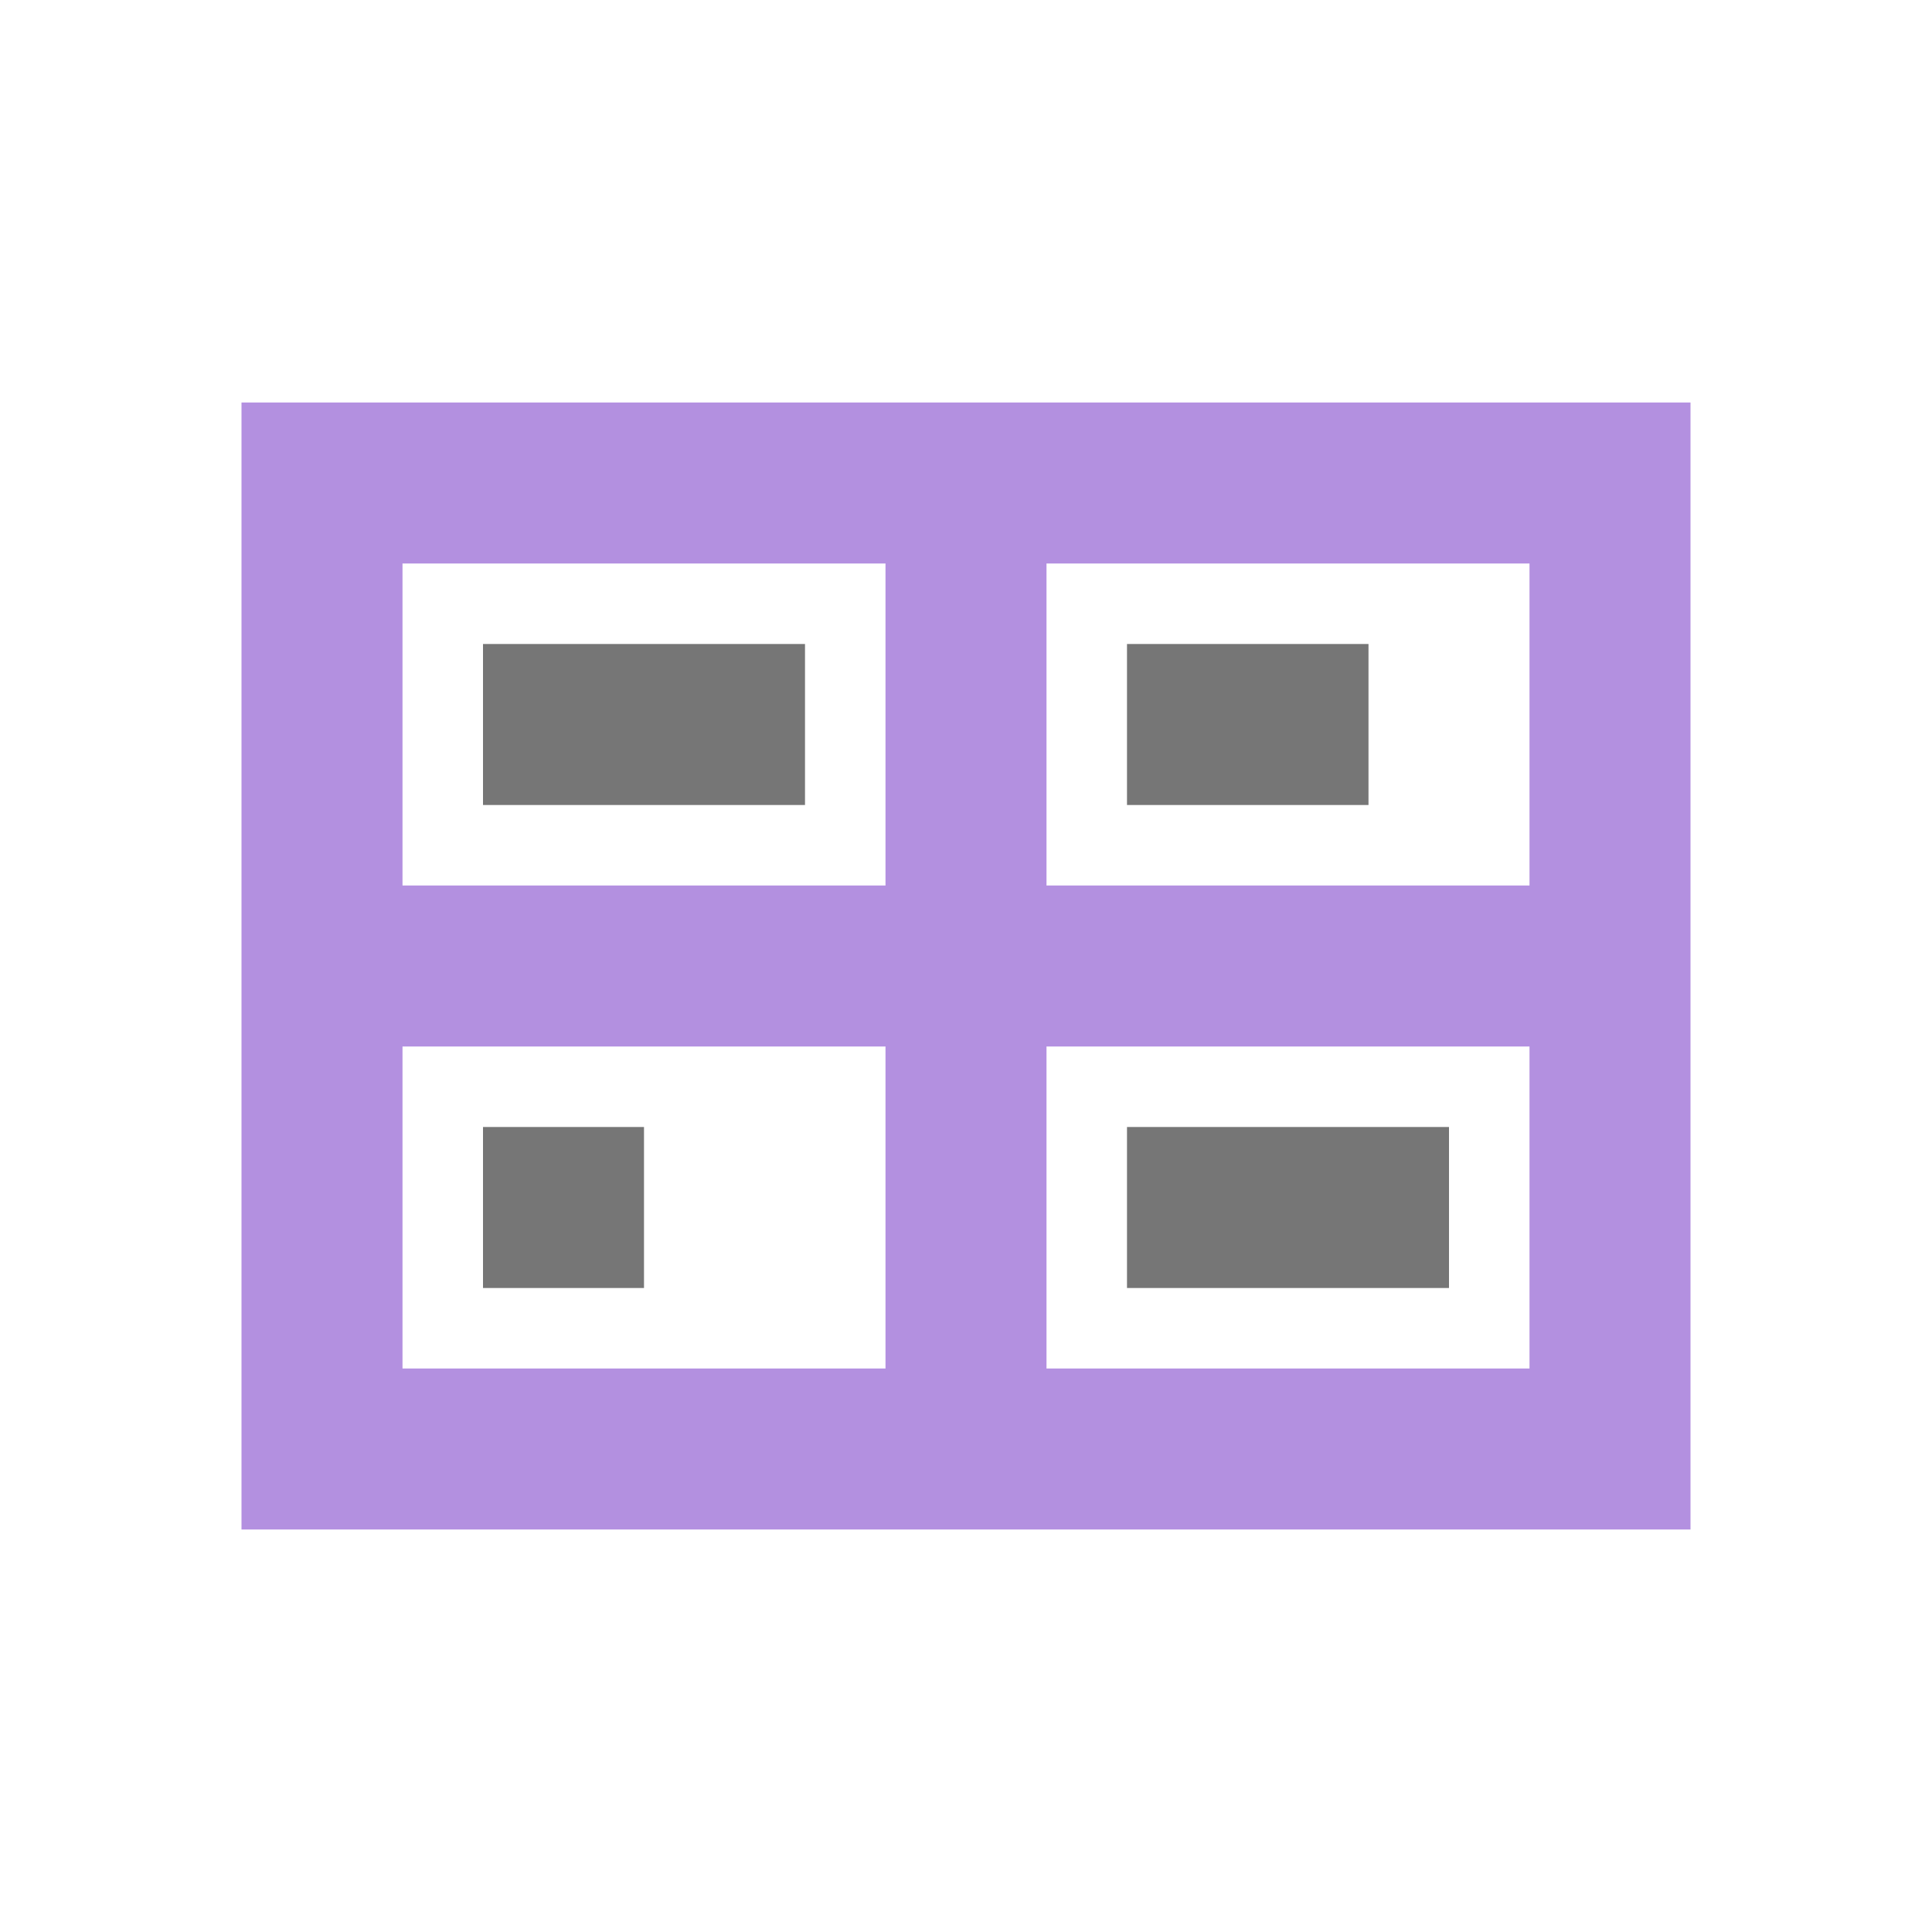 <svg width="24" height="24" viewBox="0 0 24 24" fill="none" xmlns="http://www.w3.org/2000/svg">
<path fill-rule="evenodd" clip-rule="evenodd" d="M11 5H5H3V7V11V13V17V19H5H11H13H19H21V17V13V11V7V5H19H13H11ZM11 7H5V11H11V7ZM11 13H5V17H11V13ZM13 17V13H19V17H13ZM13 11V7H19V11H13Z" fill="#B390E0"/>
<path fill-rule="evenodd" clip-rule="evenodd" d="M10 8H6V10H10V8ZM17 8H14V10H17V8ZM6 14H8V16H6V14ZM18 14H14V16H18V14Z" fill="#767676"/>
</svg>
